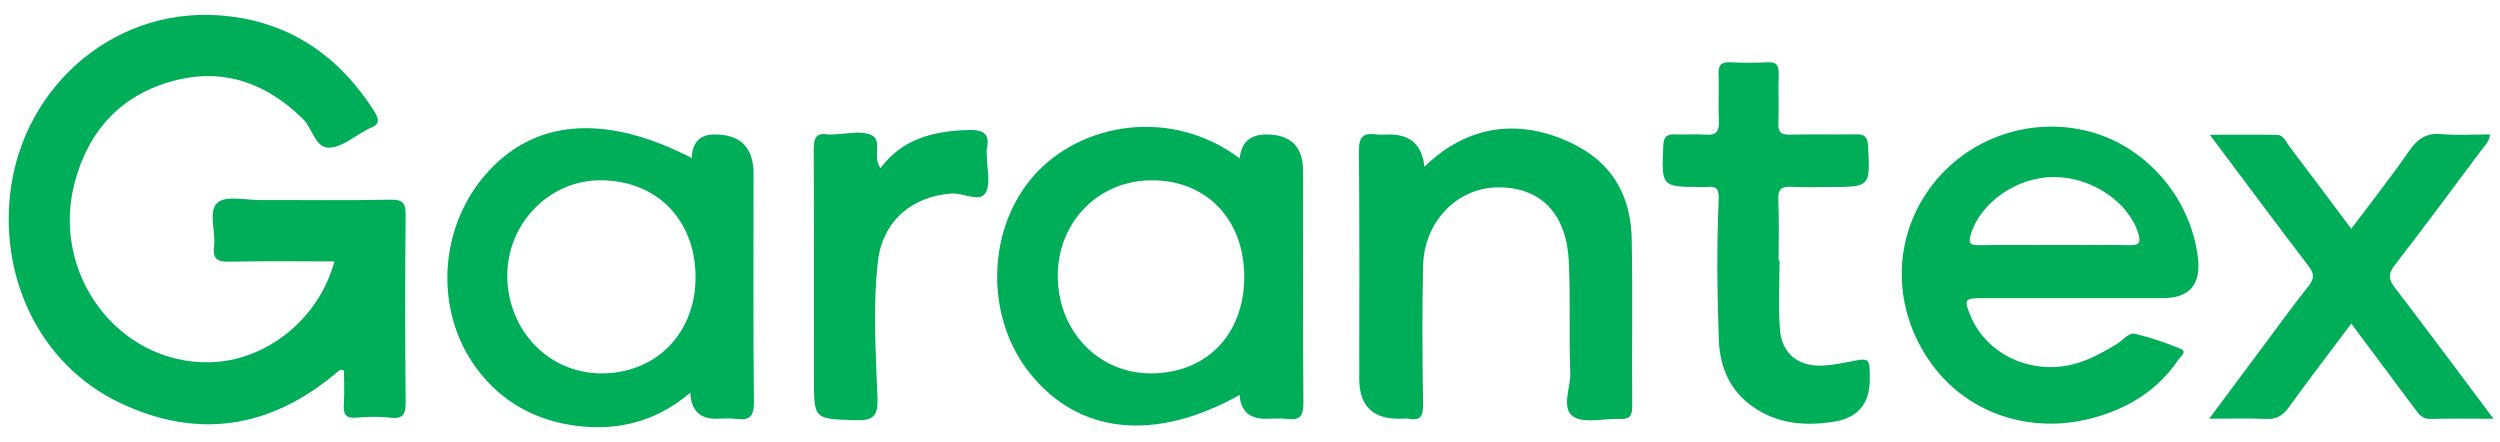 <svg width="164" height="29" viewBox="0 0 164 29" fill="none" xmlns="http://www.w3.org/2000/svg">
<path d="M21.939 17.149C19.61 17.149 17.356 17.118 15.104 17.167C14.324 17.184 13.927 17.051 14.042 16.162C14.168 15.184 13.627 13.866 14.273 13.296C14.823 12.81 16.103 13.127 17.059 13.125C19.905 13.114 22.75 13.161 25.596 13.099C26.457 13.081 26.619 13.349 26.61 14.15C26.568 18.216 26.572 22.28 26.61 26.346C26.617 27.124 26.497 27.506 25.607 27.401C24.878 27.317 24.126 27.332 23.394 27.399C22.671 27.463 22.509 27.168 22.555 26.516C22.606 25.782 22.566 25.039 22.566 24.318C22.327 24.165 22.209 24.338 22.076 24.449C17.715 28.12 12.911 28.87 7.771 26.379C2.945 24.041 0.214 18.888 0.609 13.305C1.124 6.027 7.208 0.52 14.326 1.003C18.804 1.307 22.172 3.547 24.558 7.316C24.873 7.813 24.933 8.179 24.281 8.398C24.212 8.421 24.15 8.465 24.086 8.501C23.267 8.922 22.462 9.647 21.626 9.687C20.67 9.734 20.512 8.427 19.878 7.806C17.474 5.448 14.67 4.432 11.389 5.3C7.96 6.207 5.811 8.56 4.908 11.939C3.302 17.945 7.751 23.863 13.711 23.766C17.431 23.706 20.921 20.949 21.936 17.147L21.939 17.149Z" fill="#00AD59"/>
<path d="M93.438 10.943C96.617 7.84 100.303 7.887 103.506 9.601C105.929 10.897 106.993 13.055 107.042 15.701C107.111 19.357 107.044 23.017 107.075 26.674C107.08 27.327 106.851 27.511 106.244 27.482C105.212 27.435 103.93 27.808 103.211 27.327C102.389 26.774 103.047 25.426 103.01 24.427C102.914 21.992 103.034 19.548 102.912 17.116C102.752 13.947 100.998 12.234 98.183 12.292C95.577 12.348 93.436 14.535 93.358 17.394C93.279 20.422 93.312 23.454 93.354 26.482C93.363 27.218 93.254 27.626 92.418 27.473C92.238 27.44 92.05 27.466 91.866 27.468C90.067 27.504 89.168 26.636 89.168 24.864C89.168 19.876 89.193 14.887 89.146 9.899C89.137 8.998 89.415 8.699 90.266 8.816C90.557 8.856 90.856 8.821 91.151 8.821C92.531 8.821 93.295 9.527 93.443 10.941L93.438 10.943Z" fill="#00AD59"/>
<path d="M163.567 27.47C162.01 27.47 160.719 27.446 159.432 27.481C158.88 27.497 158.654 27.137 158.392 26.787C157.026 24.961 155.664 23.131 154.244 21.226C152.818 23.129 151.452 24.917 150.132 26.736C149.748 27.264 149.34 27.515 148.668 27.483C147.497 27.43 146.319 27.468 144.921 27.468C146.177 25.782 147.308 24.261 148.444 22.741C149.438 21.41 150.409 20.059 151.443 18.762C151.838 18.265 151.815 17.948 151.438 17.453C149.313 14.669 147.226 11.857 144.964 8.838C146.565 8.838 147.969 8.822 149.375 8.847C149.801 8.853 149.943 9.288 150.158 9.57C151.496 11.333 152.82 13.108 154.244 15.006C155.56 13.252 156.871 11.588 158.077 9.851C158.623 9.068 159.206 8.711 160.173 8.798C161.196 8.889 162.232 8.818 163.35 8.818C163.299 9.304 162.981 9.574 162.76 9.871C160.885 12.387 159.018 14.909 157.097 17.389C156.649 17.965 156.682 18.318 157.11 18.879C159.239 21.654 161.322 24.467 163.572 27.468L163.567 27.47Z" fill="#00AD59"/>
<path d="M116.74 17.093C116.74 18.606 116.642 20.128 116.767 21.629C116.9 23.251 118.022 24.087 119.657 23.978C120.207 23.941 120.755 23.843 121.298 23.734C122.658 23.464 122.656 23.455 122.658 24.881C122.658 26.506 121.854 27.438 120.245 27.676C118.521 27.933 116.851 27.831 115.325 26.904C113.599 25.857 112.823 24.247 112.754 22.279C112.645 19.216 112.61 16.151 112.745 13.089C112.772 12.46 112.643 12.176 111.986 12.269C111.878 12.284 111.765 12.271 111.654 12.269C108.972 12.26 108.994 12.26 109.112 9.549C109.138 8.939 109.365 8.791 109.906 8.815C110.569 8.844 111.239 8.78 111.9 8.833C112.608 8.891 112.785 8.589 112.758 7.937C112.716 6.903 112.772 5.867 112.738 4.834C112.718 4.246 112.945 4.057 113.515 4.086C114.327 4.126 115.143 4.13 115.953 4.086C116.569 4.051 116.698 4.321 116.682 4.867C116.651 5.938 116.702 7.01 116.662 8.081C116.64 8.667 116.838 8.848 117.421 8.833C118.86 8.797 120.302 8.837 121.744 8.811C122.299 8.8 122.512 8.962 122.543 9.554C122.689 12.269 122.709 12.267 119.981 12.267C119.169 12.267 118.353 12.304 117.543 12.255C116.886 12.216 116.625 12.384 116.658 13.103C116.718 14.429 116.676 15.762 116.676 17.091C116.7 17.091 116.724 17.091 116.747 17.091L116.74 17.093Z" fill="#00AD59"/>
<path d="M57.757 11.03C59.197 9.104 61.253 8.592 63.498 8.53C64.343 8.505 64.986 8.65 64.74 9.736C64.709 9.876 64.735 10.031 64.735 10.178C64.731 11.027 65.026 12.068 64.64 12.673C64.243 13.294 63.194 12.638 62.413 12.695C59.778 12.888 57.886 14.537 57.589 17.165C57.251 20.144 57.456 23.141 57.564 26.126C57.606 27.28 57.289 27.608 56.125 27.568C53.396 27.475 53.394 27.537 53.394 24.793C53.394 19.807 53.405 14.82 53.379 9.834C53.374 9.122 53.483 8.678 54.319 8.818C54.425 8.836 54.541 8.816 54.652 8.814C55.464 8.798 56.351 8.565 57.067 8.818C57.979 9.14 57.196 10.278 57.759 11.03H57.757Z" fill="#00AD59"/>
<path d="M85.486 11.24C85.486 9.628 84.681 8.822 83.071 8.822C82.007 8.822 81.426 9.345 81.325 10.39C76.791 7.003 70.926 8.065 67.859 11.477C64.753 14.933 64.563 20.707 67.535 24.455C70.74 28.494 75.757 29.022 81.321 25.906C81.381 26.95 81.948 27.472 83.022 27.472C83.503 27.472 83.989 27.423 84.462 27.483C85.316 27.592 85.506 27.239 85.502 26.425C85.466 21.363 85.484 16.301 85.484 11.24H85.486ZM75.416 24.493C71.991 24.457 69.363 21.647 69.389 18.047C69.416 14.496 72.124 11.796 75.629 11.827C79.209 11.861 81.64 14.449 81.622 18.209C81.605 21.986 79.091 24.531 75.414 24.493H75.416Z" fill="#00AD59"/>
<path d="M49.434 11.408C49.434 9.683 48.585 8.821 46.886 8.821C45.917 8.821 45.414 9.337 45.377 10.367C39.635 7.395 34.925 7.819 31.767 11.545C28.746 15.11 28.528 20.475 31.257 24.157C32.909 26.389 35.161 27.607 37.878 27.942C40.604 28.276 43.097 27.624 45.286 25.759C45.332 26.899 45.888 27.469 46.955 27.469C47.398 27.469 47.848 27.422 48.283 27.48C49.179 27.602 49.468 27.316 49.457 26.36C49.403 21.376 49.432 16.392 49.432 11.405L49.434 11.408ZM39.479 24.494C36.055 24.512 33.326 21.729 33.28 18.164C33.233 14.717 35.977 11.849 39.337 11.827C43.015 11.805 45.579 14.353 45.628 18.084C45.677 21.791 43.102 24.477 39.479 24.497V24.494Z" fill="#00AD59"/>
<path d="M130.011 19.558C132.191 19.556 134.372 19.558 136.55 19.558H141.871C143.637 19.558 144.407 18.661 144.18 16.867C143.668 12.804 140.583 9.384 136.665 8.532C132.566 7.642 128.338 9.441 126.16 12.999C124.075 16.406 124.328 20.694 126.806 24.001C129.161 27.146 133.214 28.486 137.193 27.444C139.562 26.825 141.539 25.625 142.925 23.569C143.049 23.382 143.513 23.07 143.036 22.874C142.086 22.484 141.104 22.149 140.106 21.905C139.618 21.785 139.278 22.315 138.879 22.559C138.12 23.021 137.346 23.451 136.51 23.742C133.595 24.76 130.397 23.418 129.272 20.732C128.82 19.649 128.873 19.558 130.013 19.556L130.011 19.558ZM129.277 15.397C129.898 13.299 132.298 11.613 134.724 11.611C137.235 11.606 139.691 13.29 140.292 15.381C140.454 15.949 140.285 16.089 139.74 16.082C138.083 16.06 136.426 16.073 134.771 16.073C133.114 16.073 131.457 16.053 129.802 16.084C129.223 16.096 129.119 15.94 129.279 15.395L129.277 15.397Z" fill="#00AD59"/>
</svg>

